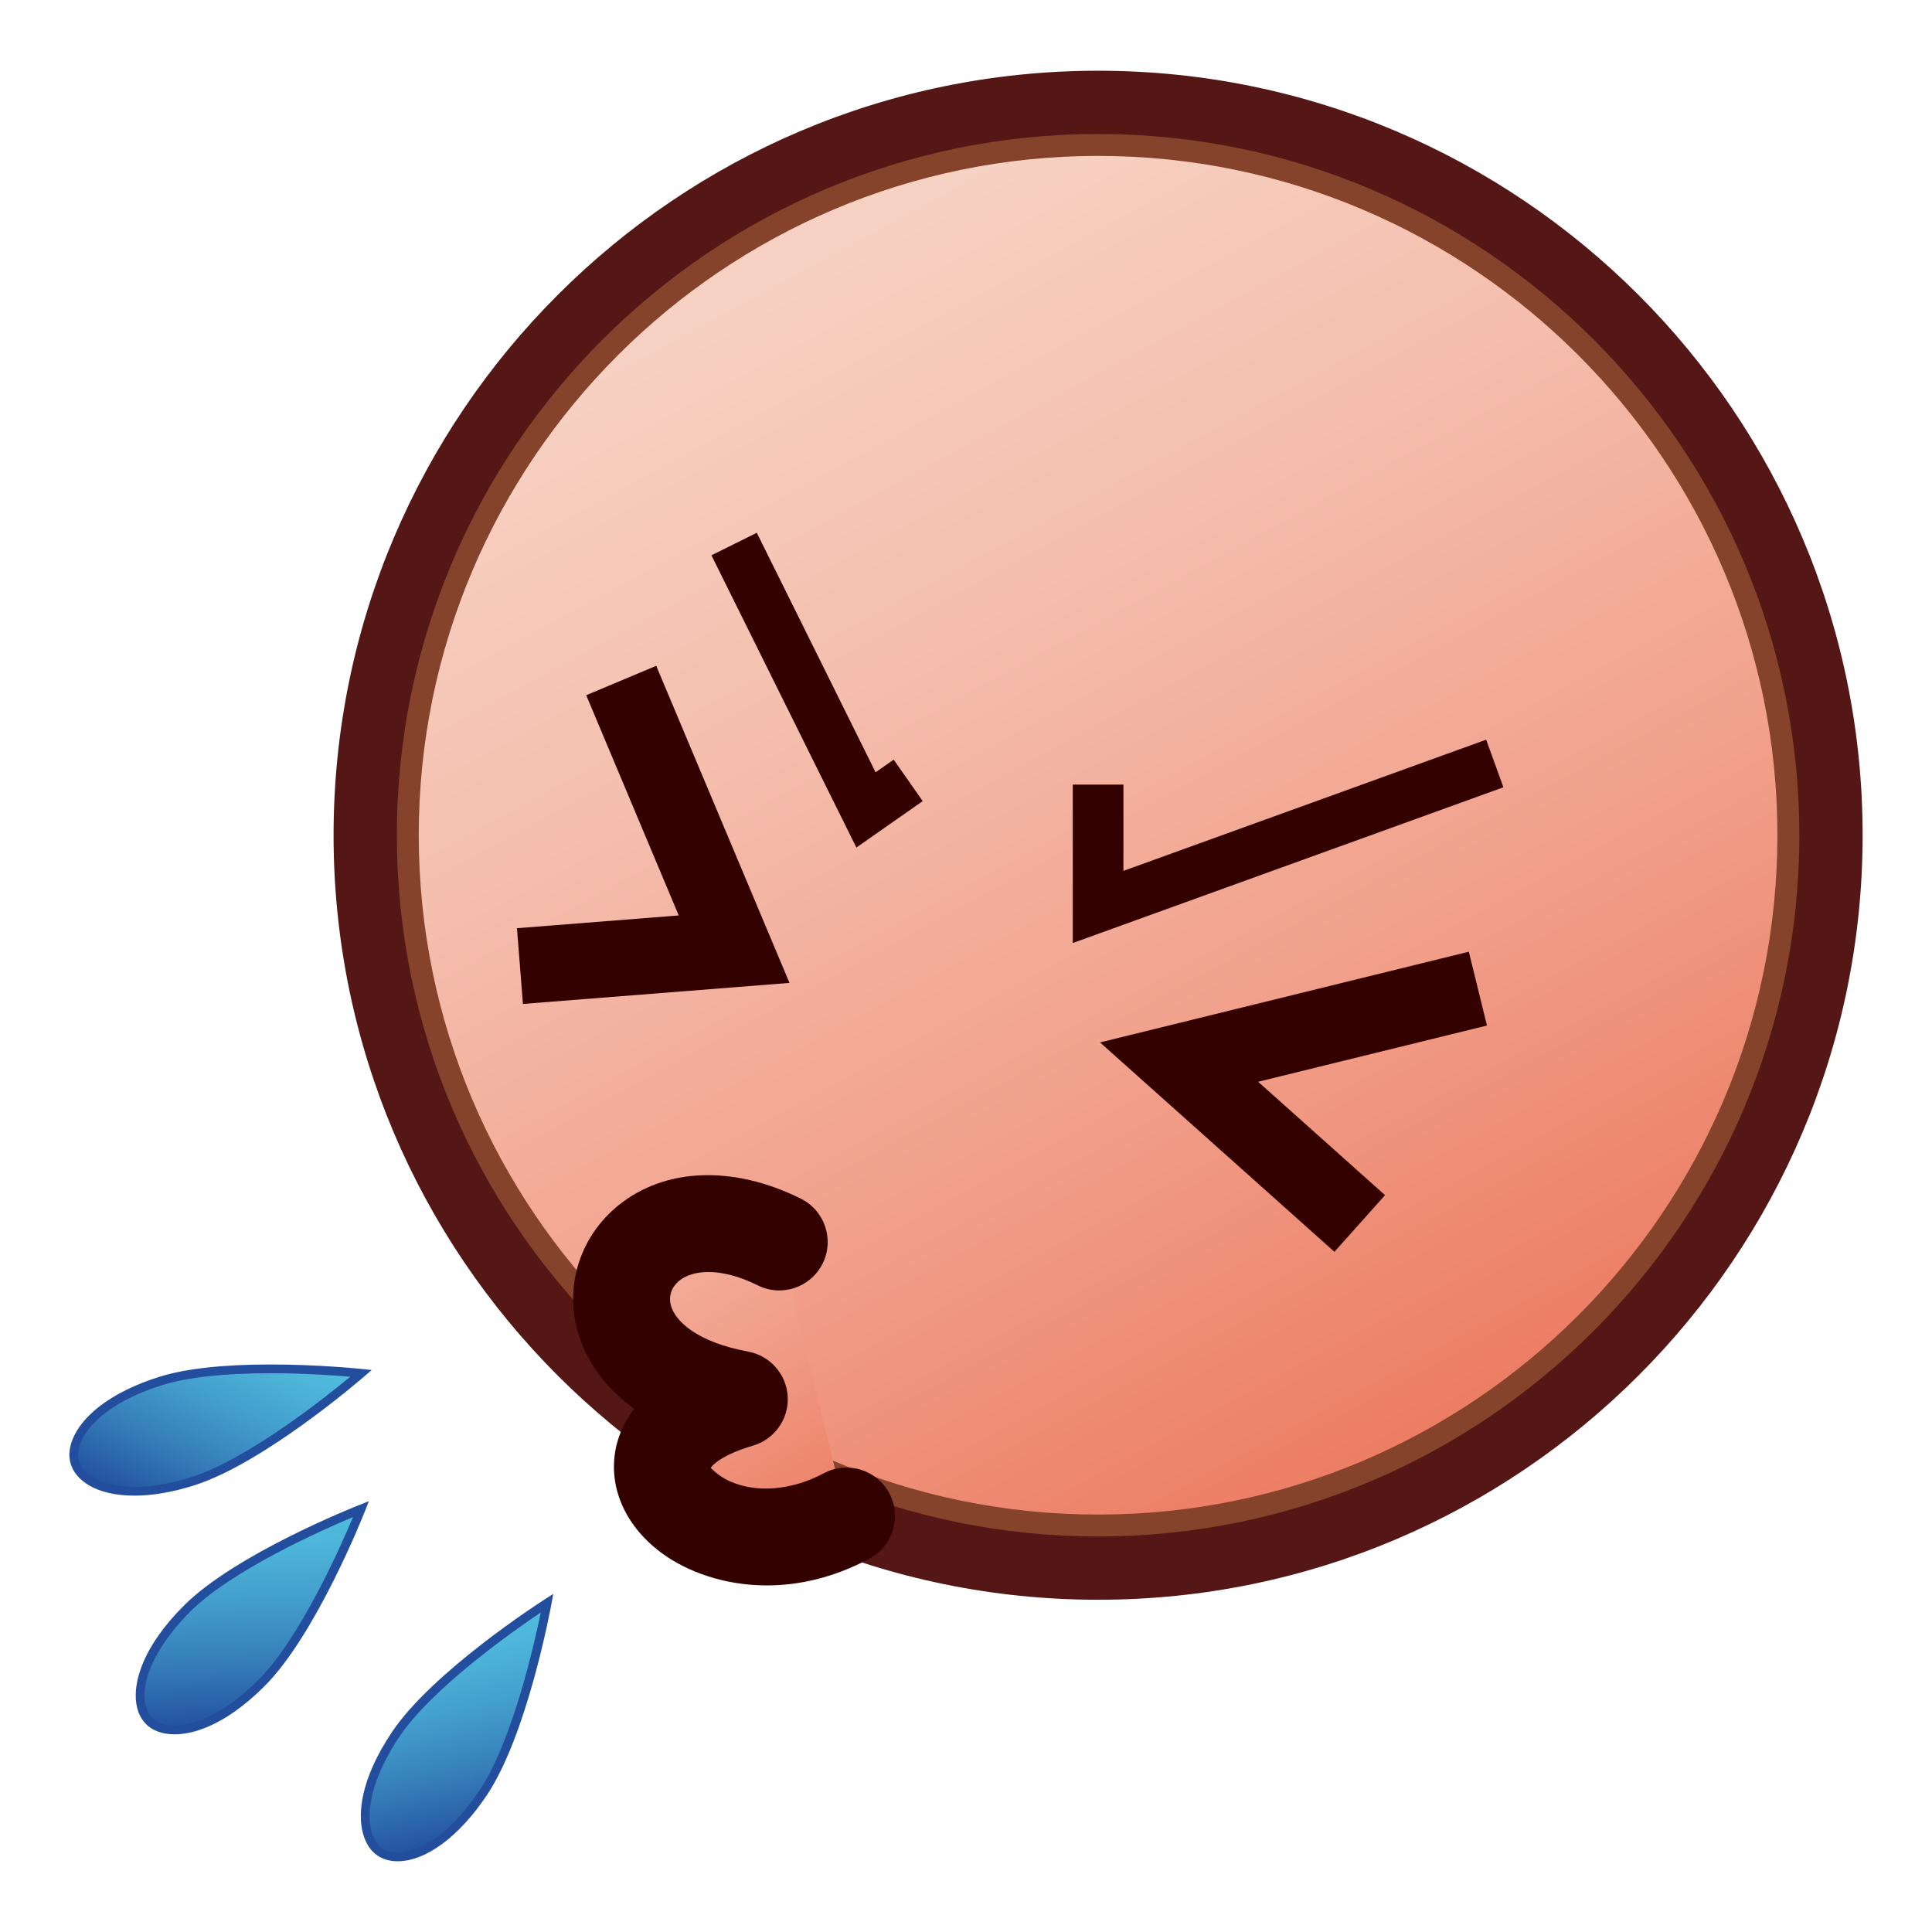 <?xml version="1.0" encoding="utf-8"?>
<!-- Generator: Adobe Illustrator 15.0.2, SVG Export Plug-In . SVG Version: 6.00 Build 0)  -->
<!DOCTYPE svg PUBLIC "-//W3C//DTD SVG 1.1//EN" "http://www.w3.org/Graphics/SVG/1.1/DTD/svg11.dtd">
<svg version="1.1" id="レイヤー_1" xmlns="http://www.w3.org/2000/svg" xmlns:xlink="http://www.w3.org/1999/xlink" x="0px"
	 y="0px" width="64px" height="64px" viewBox="0 0 64 64" style="enable-background:new 0 0 64 64;" xml:space="preserve">
<g>
	<linearGradient id="SVGID_1_" gradientUnits="userSpaceOnUse" x1="22.032" y1="1.287" x2="51.951" y2="56.314">
		<stop  offset="0" style="stop-color:#F8D8CB"/>
		<stop  offset="0.137" style="stop-color:#F7D1C3"/>
		<stop  offset="0.348" style="stop-color:#F5BEAD"/>
		<stop  offset="0.608" style="stop-color:#F19F8A"/>
		<stop  offset="0.903" style="stop-color:#EB7459"/>
		<stop  offset="1" style="stop-color:#E96547"/>
	</linearGradient>
	<circle style="fill:url(#SVGID_1_);" cx="36.376" cy="27.668" r="24.278"/>
	<path style="fill:#86432B;" d="M36.377,52.27c-13.565,0-24.602-11.036-24.602-24.602
		c0-13.564,11.036-24.6,24.602-24.6c13.564,0,24.6,11.035,24.6,24.6
		C60.977,41.233,49.941,52.27,36.377,52.27z M36.377,5.165
		c-12.409,0-22.505,10.095-22.505,22.503c0,12.409,10.096,22.504,22.505,22.504
		c12.408,0,22.502-10.095,22.502-22.504C58.879,15.26,48.785,5.165,36.377,5.165z"/>
	<path style="fill:#541715;" d="M36.376,52.994c-13.965,0-25.326-11.361-25.326-25.326
		c0-13.964,11.361-25.325,25.326-25.325s25.326,11.361,25.326,25.325
		C61.702,41.633,50.341,52.994,36.376,52.994z M36.376,4.439
		c-12.809,0-23.229,10.421-23.229,23.229c0,12.809,10.421,23.229,23.229,23.229
		s23.229-10.42,23.229-23.229C59.604,14.86,49.185,4.439,36.376,4.439z"/>
	<polygon style="fill:#330100;" points="17.323,33.257 17.125,30.748 22.484,30.325 19.419,23.03 
		21.738,22.056 26.153,32.56 	"/>
	<polygon style="fill:#330100;" points="44.205,41.468 36.44,34.532 48.656,31.527 49.258,33.972 
		41.677,35.835 45.881,39.591 	"/>
	<polygon style="fill:#330100;" points="28.369,28.076 23.567,18.395 25.07,17.649 29.005,25.583 
		29.604,25.164 30.566,26.538 	"/>
	<polygon style="fill:#330100;" points="35.537,31.239 35.537,25.99 37.215,25.99 37.215,28.849 
		49.231,24.503 49.802,26.08 	"/>
	<linearGradient id="SVGID_2_" gradientUnits="userSpaceOnUse" x1="14.318" y1="29.713" x2="29.943" y2="54.838">
		<stop  offset="0" style="stop-color:#F8D8CB"/>
		<stop  offset="0.137" style="stop-color:#F7D1C3"/>
		<stop  offset="0.348" style="stop-color:#F5BEAD"/>
		<stop  offset="0.608" style="stop-color:#F19F8A"/>
		<stop  offset="0.903" style="stop-color:#EB7459"/>
		<stop  offset="1" style="stop-color:#E96547"/>
	</linearGradient>
	<path style="fill:url(#SVGID_2_);" d="M25.816,41.142c-5.31-2.633-7.868,4.002-1.324,5.207
		c-5.511,1.608-1.044,6.326,3.552,3.869"/>
	<path style="fill:#330200;" d="M25.404,52.519c-1.423,0-2.64-0.462-3.447-1.045
		c-1.204-0.869-1.792-2.141-1.575-3.403c0.064-0.375,0.228-0.883,0.625-1.406
		c-1.297-0.926-1.744-2.052-1.895-2.646c-0.388-1.524,0.141-3.093,1.378-4.093
		c1.544-1.247,3.801-1.33,6.037-0.22c0.794,0.394,1.118,1.355,0.725,2.149
		c-0.395,0.793-1.355,1.121-2.149,0.724c-1.276-0.631-2.178-0.496-2.596-0.158
		c-0.259,0.209-0.363,0.504-0.286,0.809c0.138,0.543,0.883,1.233,2.561,1.543
		c0.731,0.135,1.273,0.753,1.312,1.495c0.038,0.742-0.439,1.413-1.153,1.622
		c-1.009,0.294-1.36,0.647-1.404,0.749c0.017-0.043,0.187,0.236,0.678,0.447
		c0.884,0.379,2.033,0.274,3.072-0.281c0.783-0.418,1.753-0.123,2.171,0.658
		c0.417,0.781,0.123,1.753-0.658,2.17C27.61,52.269,26.451,52.519,25.404,52.519z"
		/>
	<g>
		
			<linearGradient id="SVGID_3_" gradientUnits="userSpaceOnUse" x1="20.012" y1="11.037" x2="24.395" y2="19.098" gradientTransform="matrix(0.36 0.36 -0.705 0.705 10.55 35.072)">
			<stop  offset="0" style="stop-color:#50BDDE"/>
			<stop  offset="0.157" style="stop-color:#4DB5D9"/>
			<stop  offset="0.401" style="stop-color:#449FCD"/>
			<stop  offset="0.7" style="stop-color:#357CB8"/>
			<stop  offset="1" style="stop-color:#23519F"/>
		</linearGradient>
		<path style="fill:url(#SVGID_3_);" d="M11.962,49.986c0,0-4.064,1.601-5.763,3.299
			c-1.699,1.7-1.814,3.172-1.26,3.725c0.554,0.555,2.025,0.439,3.724-1.259
			C10.362,54.051,11.962,49.986,11.962,49.986z"/>
		<path style="fill:#234E9D;" d="M5.784,57.452L5.784,57.452c-0.398,0-0.726-0.117-0.948-0.34
			c-0.222-0.221-0.34-0.548-0.34-0.945c-0-0.516,0.207-1.591,1.6-2.984
			c1.701-1.7,5.646-3.266,5.812-3.331l0.311-0.123l-0.122,0.311
			c-0.066,0.168-1.631,4.112-3.332,5.814C7.374,57.245,6.3,57.452,5.784,57.452z
			 M11.695,50.253c-0.988,0.415-4.011,1.753-5.394,3.135
			c-0.963,0.964-1.516,1.978-1.515,2.779c0,0.313,0.091,0.576,0.255,0.74
			c0.165,0.164,0.428,0.255,0.743,0.255l0,0c0.802,0,1.813-0.552,2.776-1.514
			C9.943,54.265,11.28,51.241,11.695,50.253z"/>
	</g>
	<g>
		
			<linearGradient id="SVGID_4_" gradientUnits="userSpaceOnUse" x1="10.345" y1="6.806" x2="14.727" y2="14.867" gradientTransform="matrix(0.152 0.486 -0.951 0.298 15.071 37.577)">
			<stop  offset="0" style="stop-color:#50BDDE"/>
			<stop  offset="0.157" style="stop-color:#4DB5D9"/>
			<stop  offset="0.401" style="stop-color:#449FCD"/>
			<stop  offset="0.7" style="stop-color:#357CB8"/>
			<stop  offset="1" style="stop-color:#23519F"/>
		</linearGradient>
		<path style="fill:url(#SVGID_4_);" d="M11.962,45.493c0,0-4.342-0.465-6.635,0.253
			c-2.293,0.719-3.078,1.969-2.843,2.716c0.234,0.747,1.591,1.328,3.883,0.611
			C8.661,48.354,11.962,45.493,11.962,45.493z"/>
		<path style="fill:#234E9D;" d="M4.455,49.545c-0,0-0,0-0,0
			c-1.315,0-1.952-0.537-2.109-1.04c-0.143-0.452,0.042-1.003,0.505-1.51
			c0.525-0.573,1.366-1.053,2.434-1.388c0.864-0.271,2.102-0.407,3.679-0.407
			c1.606,0,3.001,0.147,3.016,0.148l0.332,0.036l-0.252,0.218
			c-0.136,0.118-3.351,2.889-5.647,3.609C5.703,49.433,5.045,49.545,4.455,49.545z
			 M8.962,45.49c-1.547,0-2.756,0.133-3.592,0.395
			c-1.287,0.403-1.964,0.933-2.306,1.307c-0.386,0.422-0.551,0.881-0.442,1.227
			c0.121,0.386,0.673,0.837,1.832,0.837c0,0,0,0,0,0
			c0.561,0,1.19-0.108,1.869-0.32c1.868-0.586,4.454-2.646,5.279-3.329
			C11.094,45.562,10.08,45.49,8.962,45.49z"/>
	</g>
	<g>
		
			<linearGradient id="SVGID_5_" gradientUnits="userSpaceOnUse" x1="34.853" y1="9.22" x2="39.236" y2="17.281" gradientTransform="matrix(0.423 0.283 -0.555 0.828 6.572 36.041)">
			<stop  offset="0" style="stop-color:#50BDDE"/>
			<stop  offset="0.157" style="stop-color:#4DB5D9"/>
			<stop  offset="0.401" style="stop-color:#449FCD"/>
			<stop  offset="0.7" style="stop-color:#357CB8"/>
			<stop  offset="1" style="stop-color:#23519F"/>
		</linearGradient>
		<path style="fill:url(#SVGID_5_);" d="M18.124,53.103c0,0-3.678,2.355-5.016,4.352
			s-1.167,3.463-0.515,3.898c0.65,0.437,2.071,0.039,3.409-1.957
			C17.34,57.4,18.124,53.103,18.124,53.103z"/>
		<path style="fill:#234E9D;" d="M13.171,61.657L13.171,61.657
			c-0.252,0-0.48-0.063-0.66-0.185C12.25,61.299,12.072,61,11.995,60.61
			c-0.101-0.507-0.105-1.601,0.992-3.237c1.34-1.998,4.907-4.296,5.059-4.393
			l0.281-0.181l-0.06,0.329c-0.032,0.177-0.805,4.351-2.145,6.348
			C15.207,60.842,14.104,61.657,13.171,61.657z M17.914,53.415
			c-0.89,0.599-3.596,2.495-4.686,4.12c-0.759,1.131-1.104,2.231-0.949,3.019
			c0.061,0.309,0.201,0.549,0.394,0.678c0.132,0.089,0.304,0.136,0.498,0.136l0,0
			c0.313,0,1.434-0.148,2.71-2.053C16.971,57.69,17.698,54.466,17.914,53.415z"/>
	</g>
</g>
</svg>
